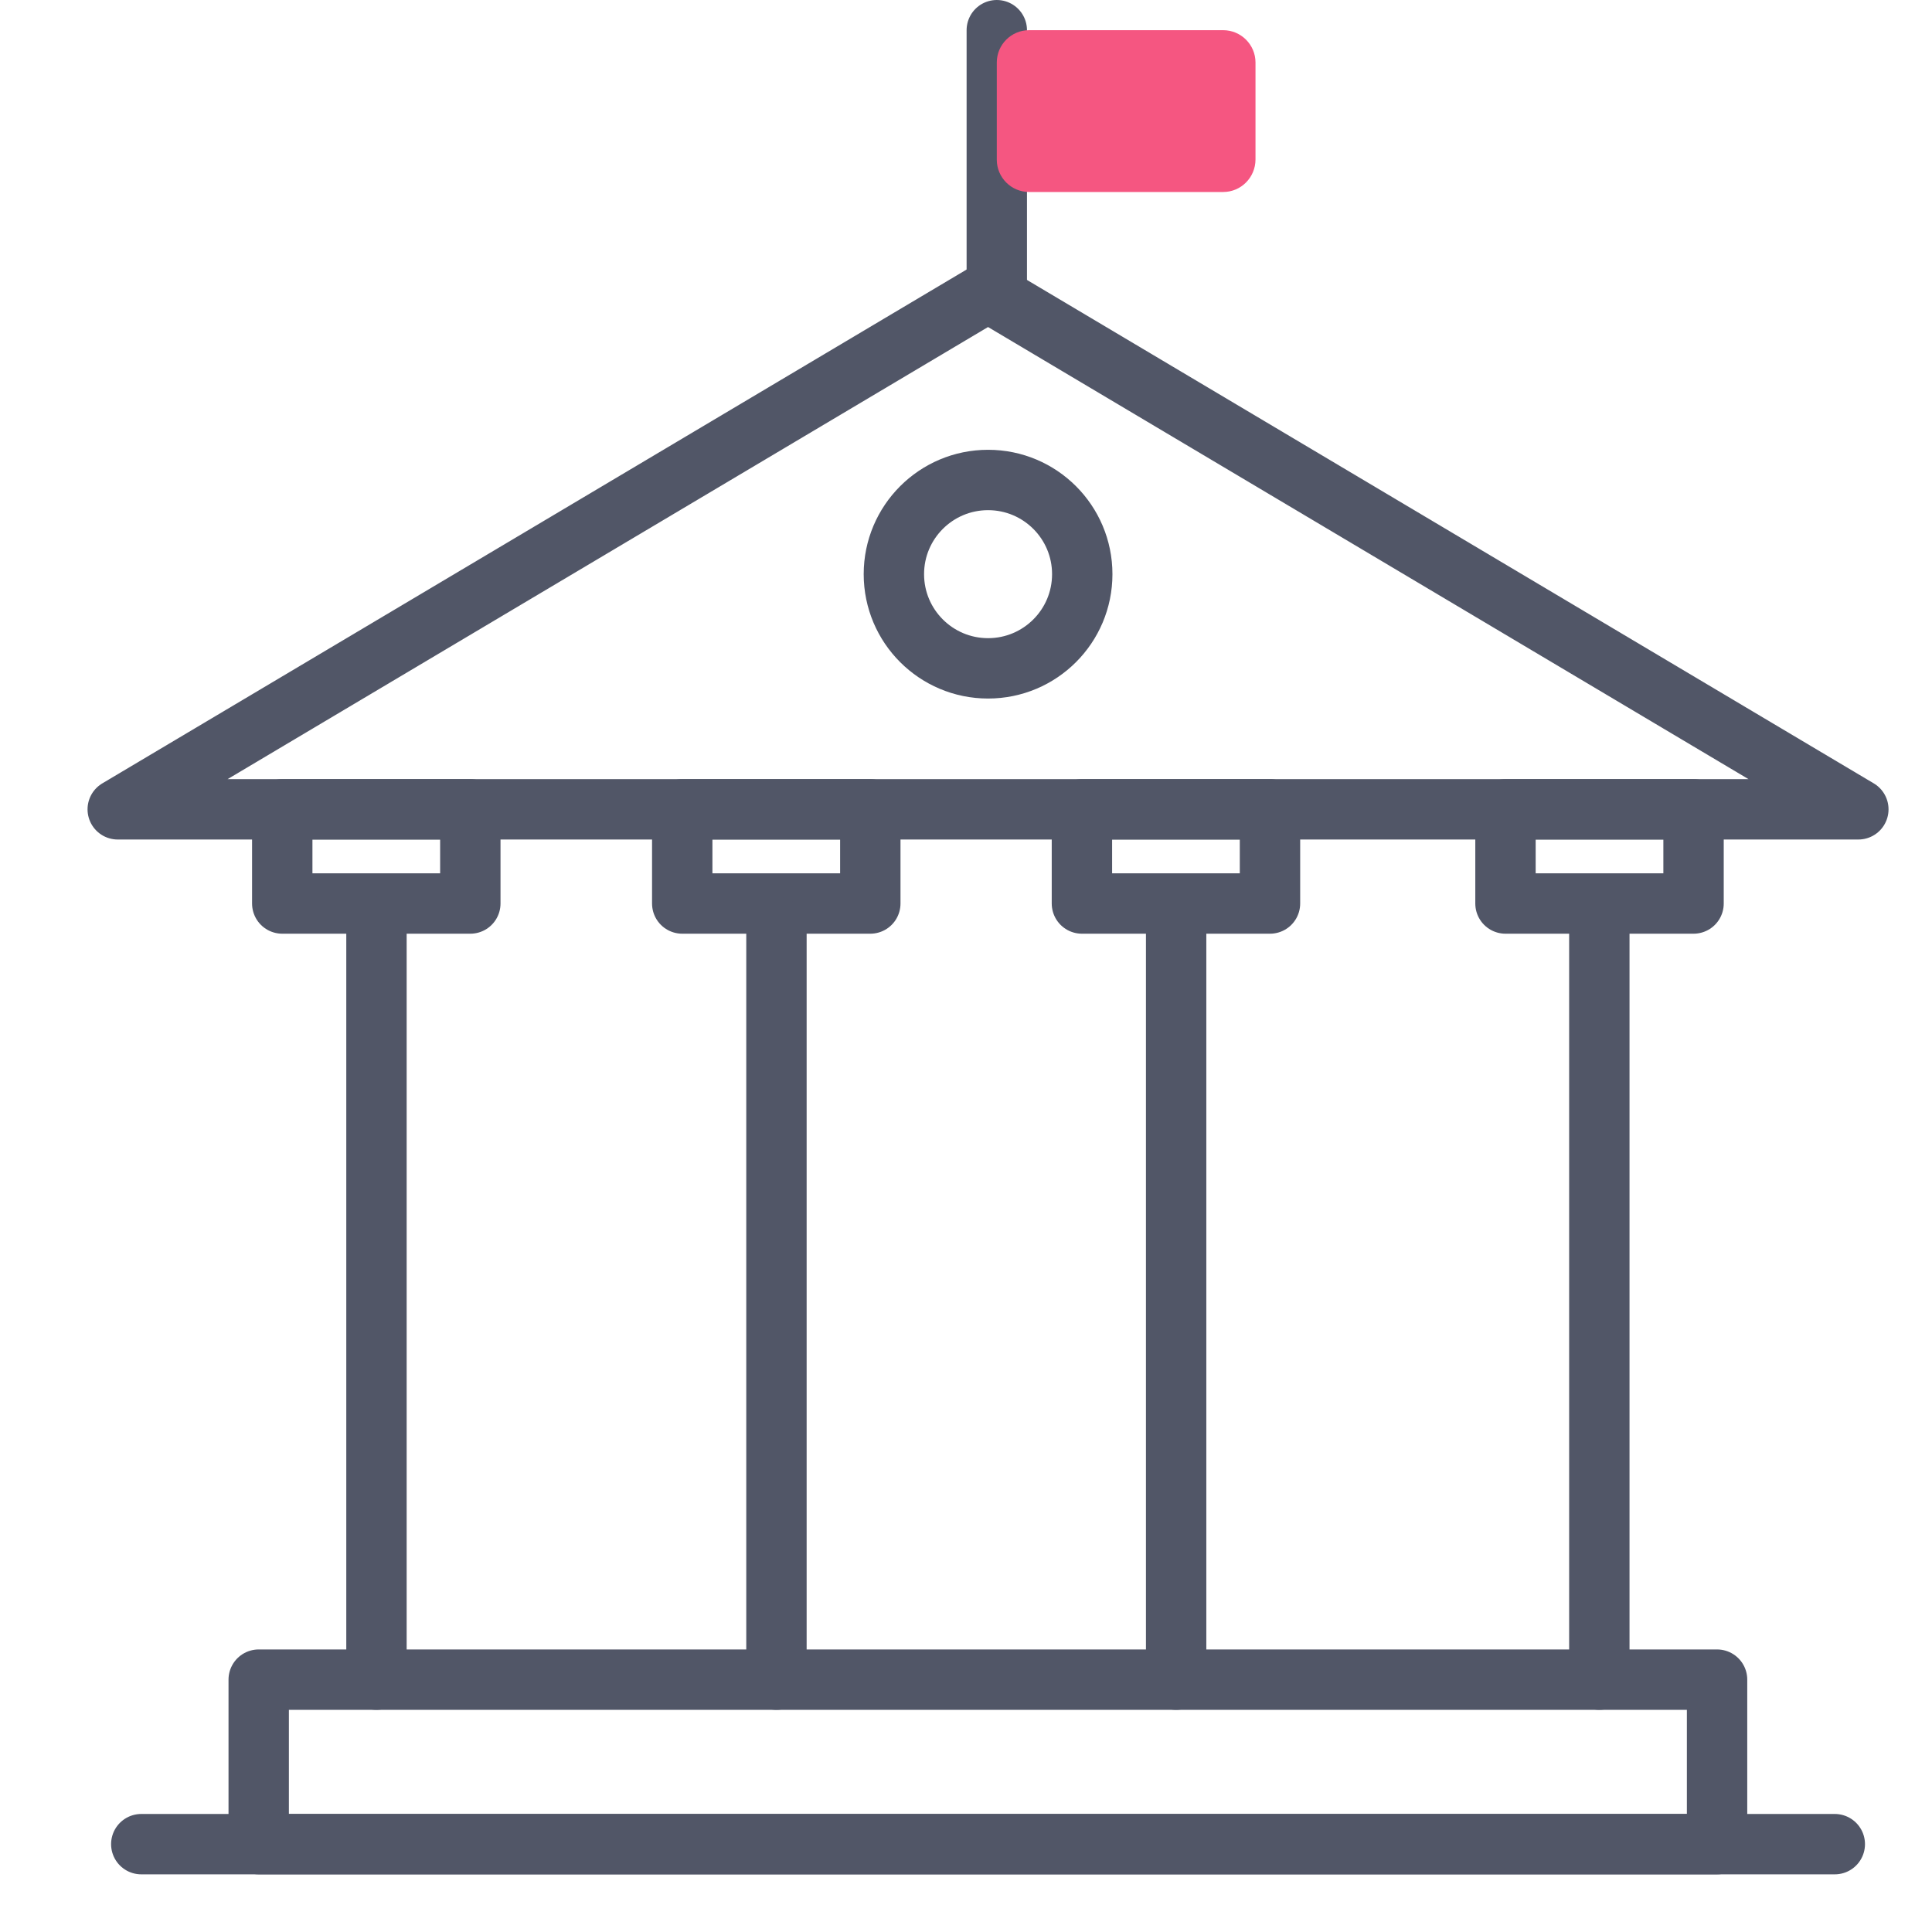 <svg width="64" height="64" viewBox="0 0 64 64" fill="none" xmlns="http://www.w3.org/2000/svg">
<path d="M32.73 9.67L3.9 26.81H61.56L32.73 9.67Z" stroke="#515667" stroke-width="2" stroke-miterlimit="10" stroke-linecap="round" stroke-linejoin="round" />
<path
    d="M32.731 22.14C34.455 22.14 35.851 20.743 35.851 19.02C35.851 17.297 34.455 15.9 32.731 15.9C31.008 15.9 29.611 17.297 29.611 19.02C29.611 20.743 31.008 22.14 32.731 22.14Z"
    stroke="#515667"
    stroke-width="2"
    stroke-miterlimit="10"
    stroke-linecap="round"
    stroke-linejoin="round"
  />
<path d="M15.58 26.81H9.35V29.93H15.58V26.81Z" stroke="#515667" stroke-width="2" stroke-miterlimit="10" stroke-linecap="round" stroke-linejoin="round" />
<path d="M28.83 26.81H22.6V29.93H28.83V26.81Z" stroke="#515667" stroke-width="2" stroke-miterlimit="10" stroke-linecap="round" stroke-linejoin="round" />
<path d="M42.07 26.81H35.84V29.93H42.07V26.81Z" stroke="#515667" stroke-width="2" stroke-miterlimit="10" stroke-linecap="round" stroke-linejoin="round" />
<path d="M56.101 26.81H49.871V29.93H56.101V26.81Z" stroke="#515667" stroke-width="2" stroke-miterlimit="10" stroke-linecap="round" stroke-linejoin="round" />
<path d="M56.88 55.64H8.57V61.09H56.88V55.64Z" stroke="#515667" stroke-width="2" stroke-miterlimit="10" stroke-linecap="round" stroke-linejoin="round" />
<path d="M4.68 61.09H60.78" stroke="#515667" stroke-width="2" stroke-miterlimit="10" stroke-linecap="round" stroke-linejoin="round" />
<path d="M12.471 30.7V55.64" stroke="#515667" stroke-width="2" stroke-miterlimit="10" stroke-linecap="round" stroke-linejoin="round" />
<path d="M25.721 30.7V55.64" stroke="#515667" stroke-width="2" stroke-miterlimit="10" stroke-linecap="round" stroke-linejoin="round" />
<path d="M38.961 30.7V55.64" stroke="#515667" stroke-width="2" stroke-miterlimit="10" stroke-linecap="round" stroke-linejoin="round" />
<path d="M52.98 30.7V55.64" stroke="#515667" stroke-width="2" stroke-miterlimit="10" stroke-linecap="round" stroke-linejoin="round" />
<path d="M33.02 9.57V1" stroke="#515667" stroke-width="2" stroke-miterlimit="10" stroke-linecap="round" stroke-linejoin="round" />
<path
    d="M40.52 6.36H34.09C33.499 6.36 33.02 5.88 33.02 5.29V2.07C33.02 1.48 33.499 1 34.09 1H40.52C41.109 1 41.59 1.48 41.59 2.07V5.28C41.59 5.88 41.109 6.36 40.52 6.36Z"
    fill="#F55681"
  />
</svg>

